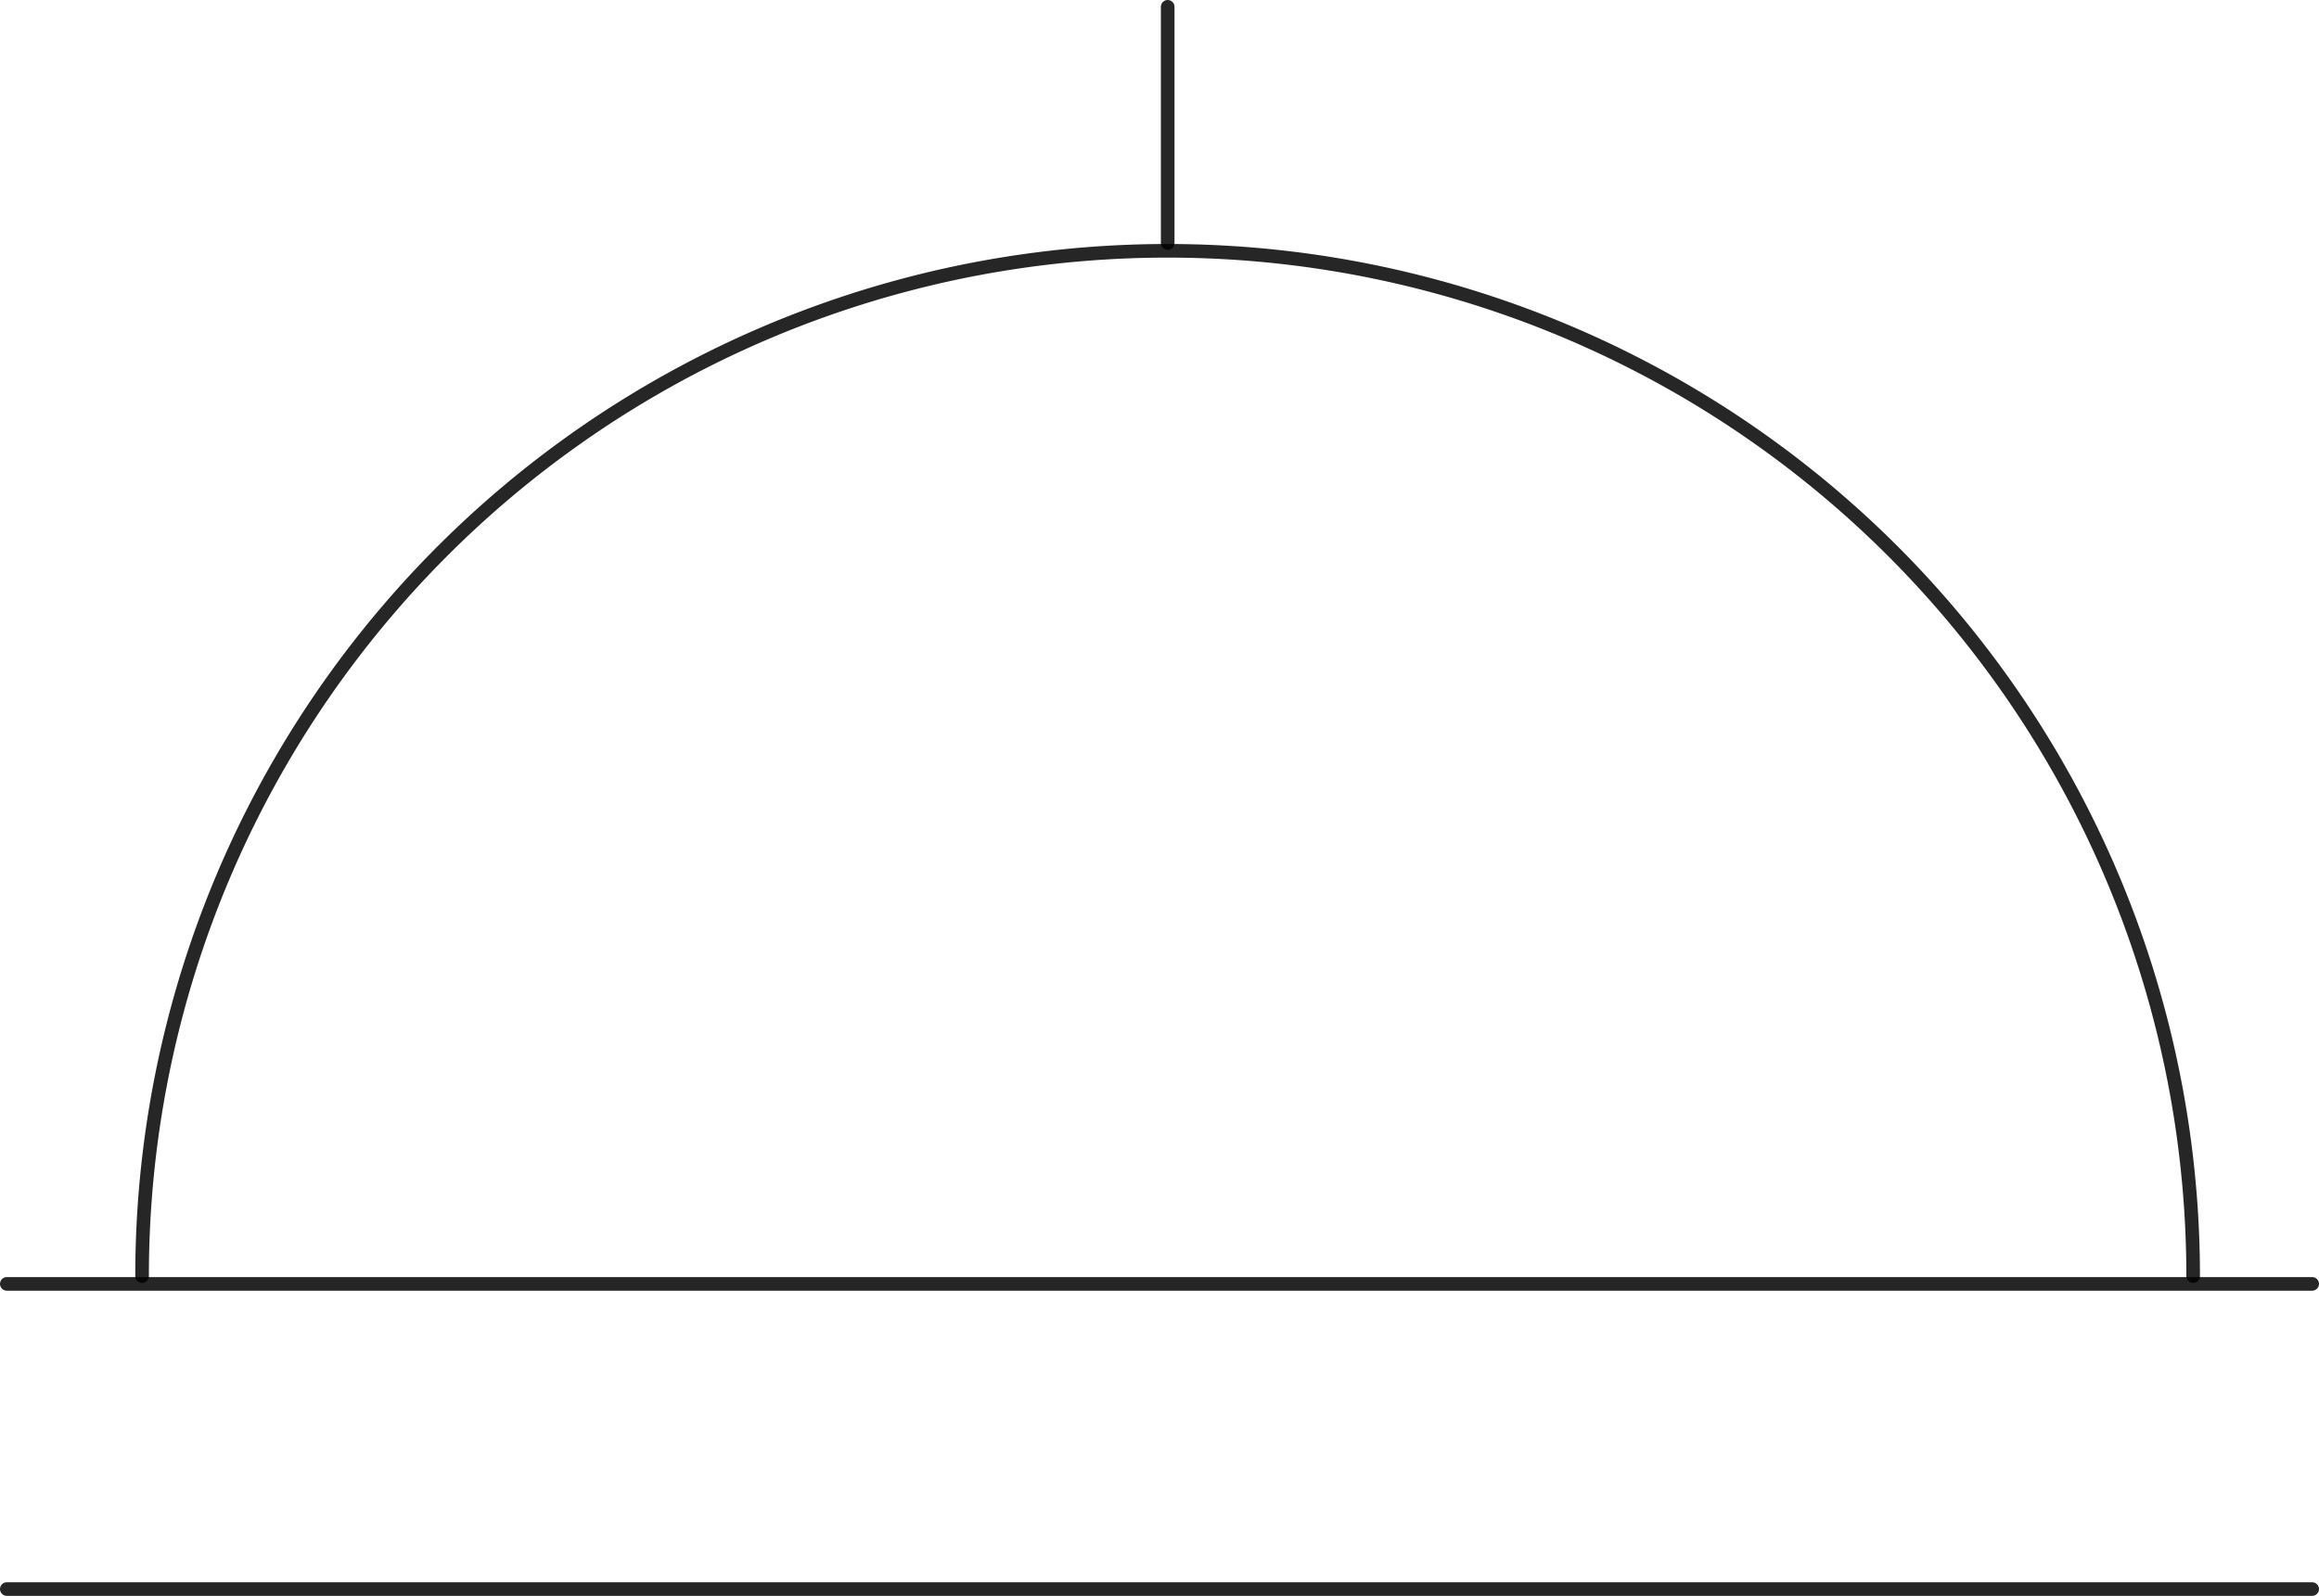<svg xmlns="http://www.w3.org/2000/svg" width="68.145" height="46.906" viewBox="0 0 68.145 46.906">
  <g id="Group_45" data-name="Group 45" transform="translate(-363.127 -232.69)">
    <path id="Path_76" data-name="Path 76" d="M364.186,264.574a30.136,30.136,0,0,1,60.272,0" transform="translate(3.116 5.624)" fill="none" stroke="rgba(0,0,0,0.85)" stroke-linecap="round" stroke-linejoin="round" stroke-width="0.4"/>
    <line id="Line_36" data-name="Line 36" y2="6.944" transform="translate(397.44 232.89)" fill="none" stroke="rgba(0,0,0,0.85)" stroke-linecap="round" stroke-linejoin="round" stroke-width="0.4"/>
    <line id="Line_37" data-name="Line 37" x2="67.745" transform="translate(363.327 270.427)" fill="none" stroke="rgba(0,0,0,0.85)" stroke-linecap="round" stroke-linejoin="round" stroke-width="0.4"/>
    <line id="Line_38" data-name="Line 38" x2="67.745" transform="translate(363.327 279.397)" fill="none" stroke="rgba(0,0,0,0.85)" stroke-linecap="round" stroke-linejoin="round" stroke-width="0.4"/>
  </g>
</svg>

